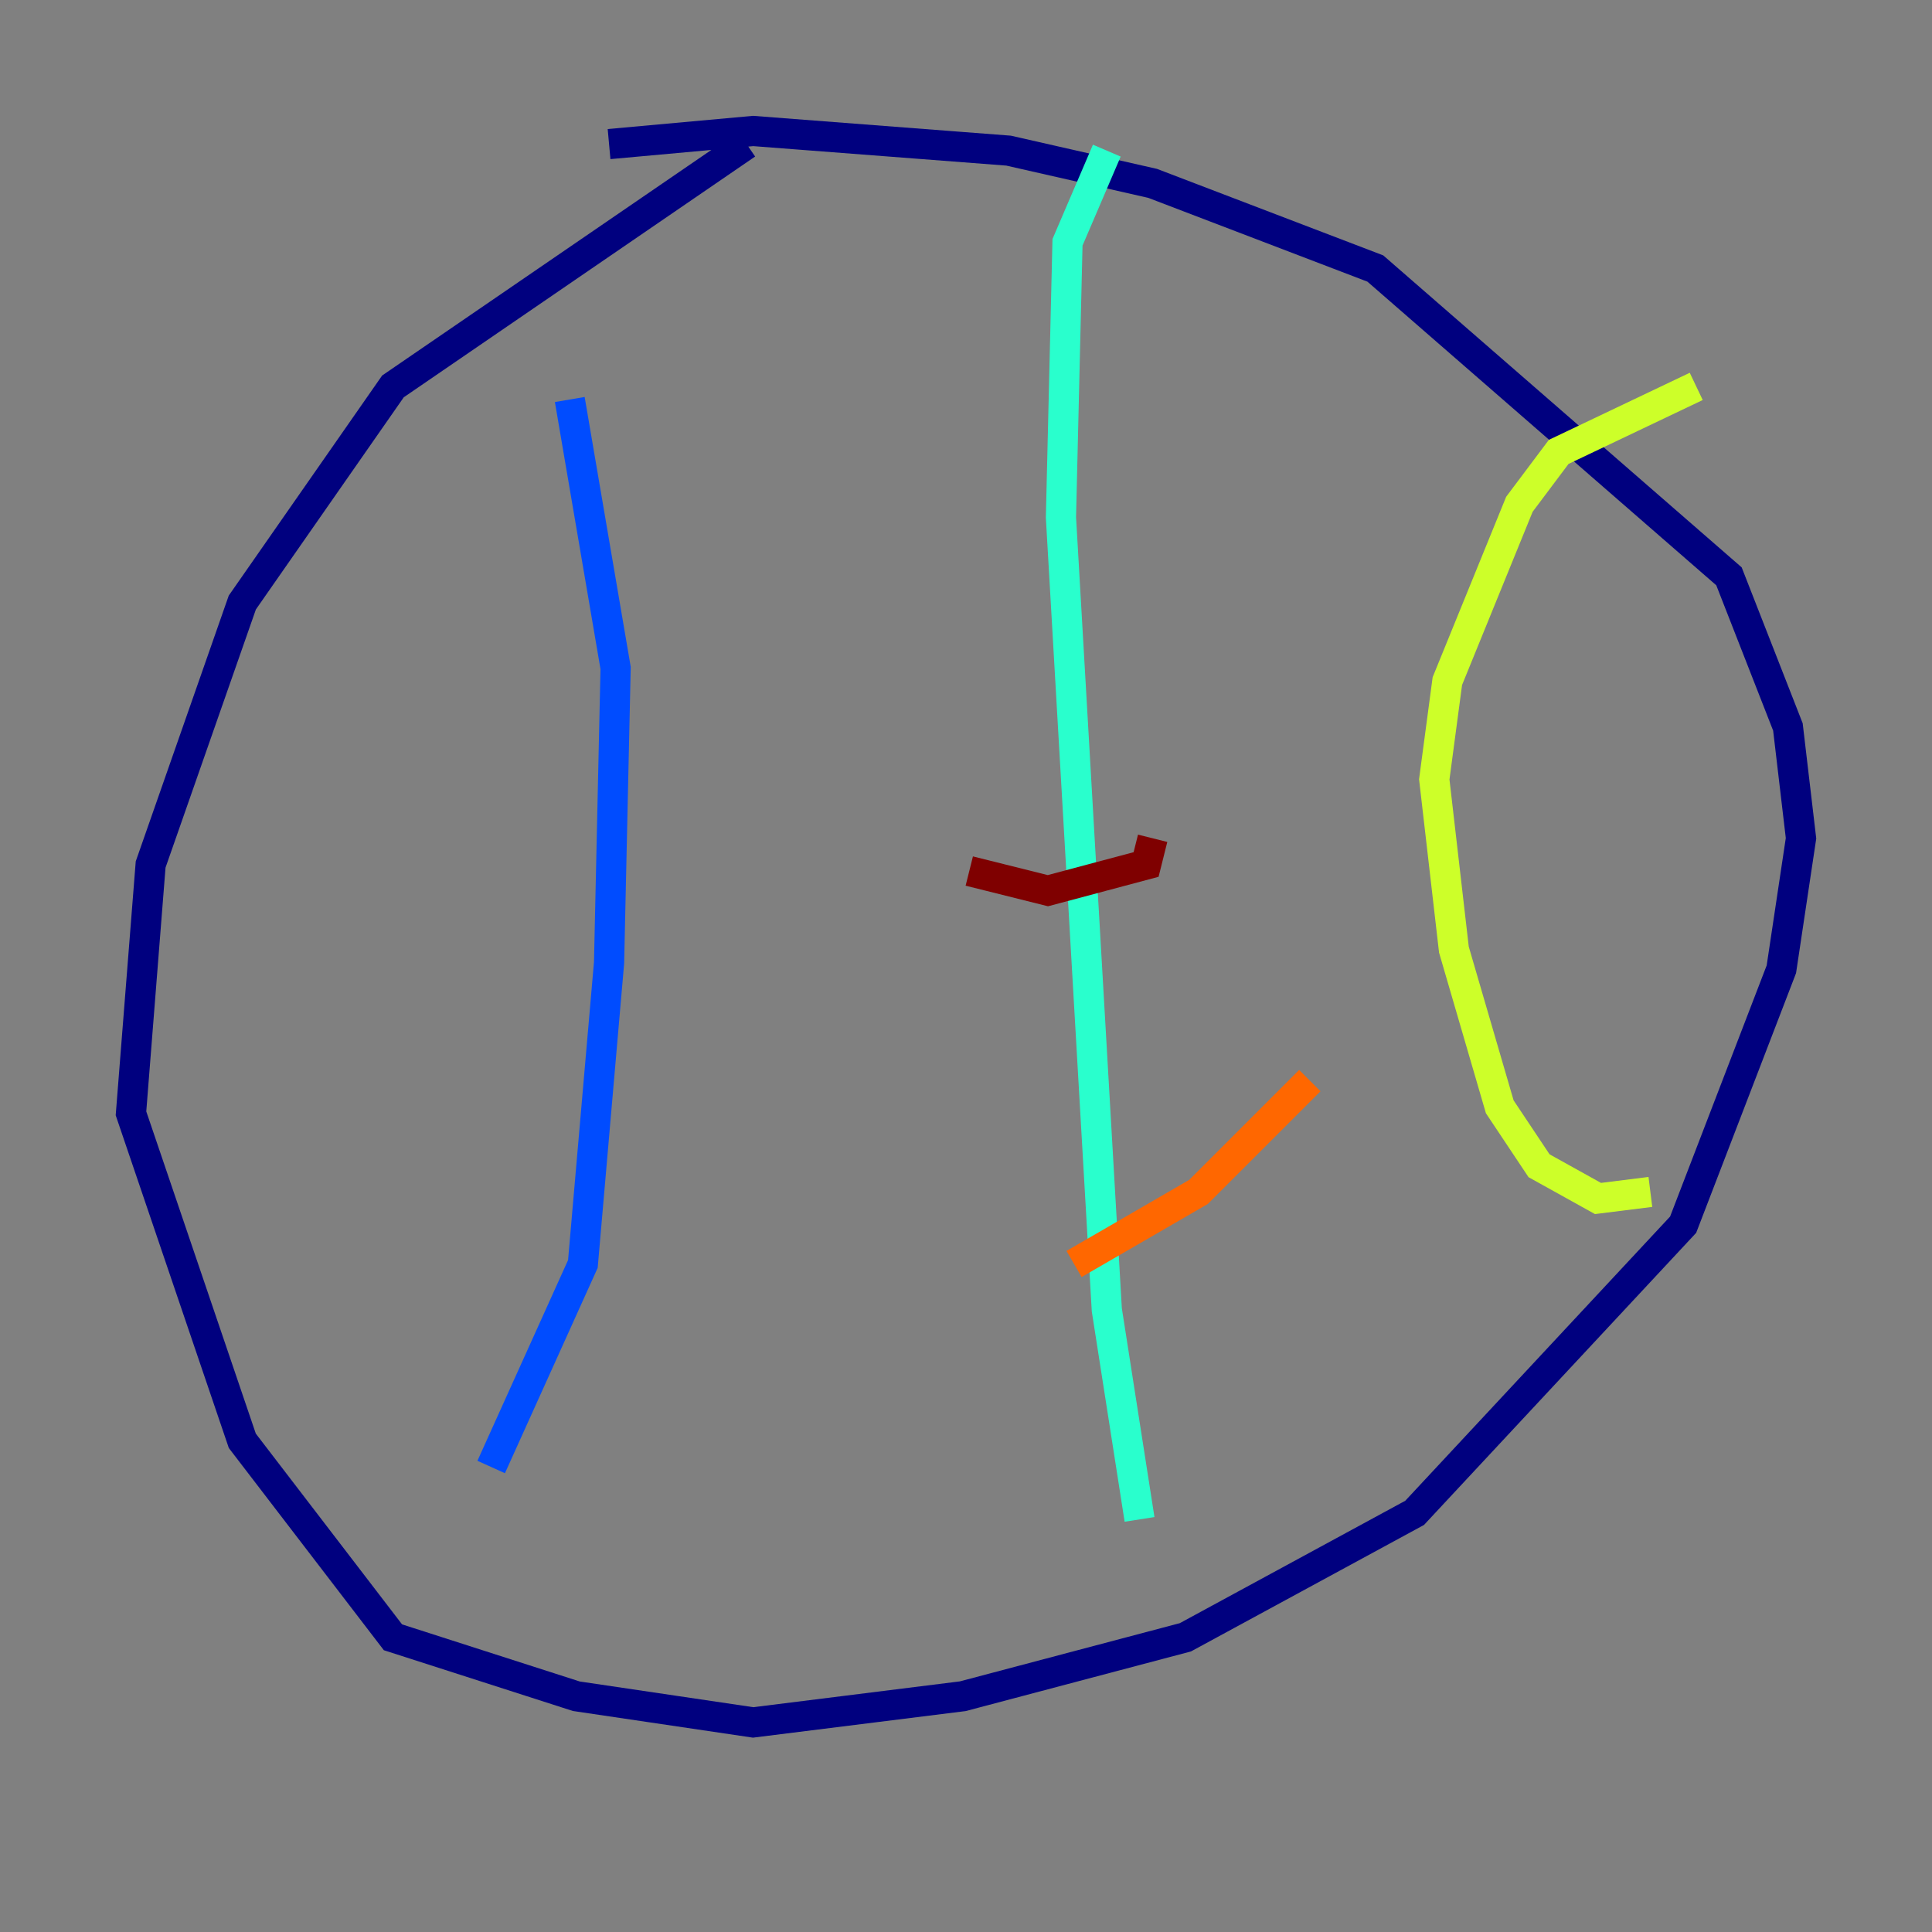 <?xml version="1.0" encoding="utf-8" ?>
<svg baseProfile="tiny" height="128" version="1.2" viewBox="0,0,128,128" width="128" xmlns="http://www.w3.org/2000/svg" xmlns:ev="http://www.w3.org/2001/xml-events" xmlns:xlink="http://www.w3.org/1999/xlink"><rect x="0" y="0" width="128" height="128" fill="#808080" stroke="none"/><defs /><polyline fill="none" points="49.464,9.546 26.034,25.6 16.054,39.919 9.98,57.275 8.678,73.763 16.054,95.458 26.034,108.475 38.183,112.38 49.898,114.115 63.783,112.38 78.536,108.475 93.722,100.231 111.512,81.139 118.02,64.217 119.322,55.539 118.454,48.163 114.549,38.183 91.119,17.79 76.366,12.149 66.82,9.98 49.898,8.678 40.352,9.546" stroke="#00007f" stroke-width="2" /><polyline fill="none" points="37.749,26.468 40.786,44.258 40.352,63.783 38.617,83.742 32.542,97.193" stroke="#004cff" stroke-width="2" /><polyline fill="none" points="73.329,9.98 70.725,16.054 70.291,34.278 73.329,86.78 75.498,100.664" stroke="#29ffcd" stroke-width="2" /><polyline fill="none" points="112.38,25.6 103.268,29.939 100.664,33.41 95.891,45.125 95.024,51.634 96.325,62.915 99.363,73.329 101.966,77.234 105.871,79.403 109.342,78.969" stroke="#cdff29" stroke-width="2" /><polyline fill="none" points="71.159,83.742 79.403,78.969 86.78,71.593" stroke="#ff6700" stroke-width="2" /><polyline fill="none" points="64.217,57.709 69.424,59.01 75.932,57.275 76.366,55.539" stroke="#7f0000" stroke-width="2" /></svg>